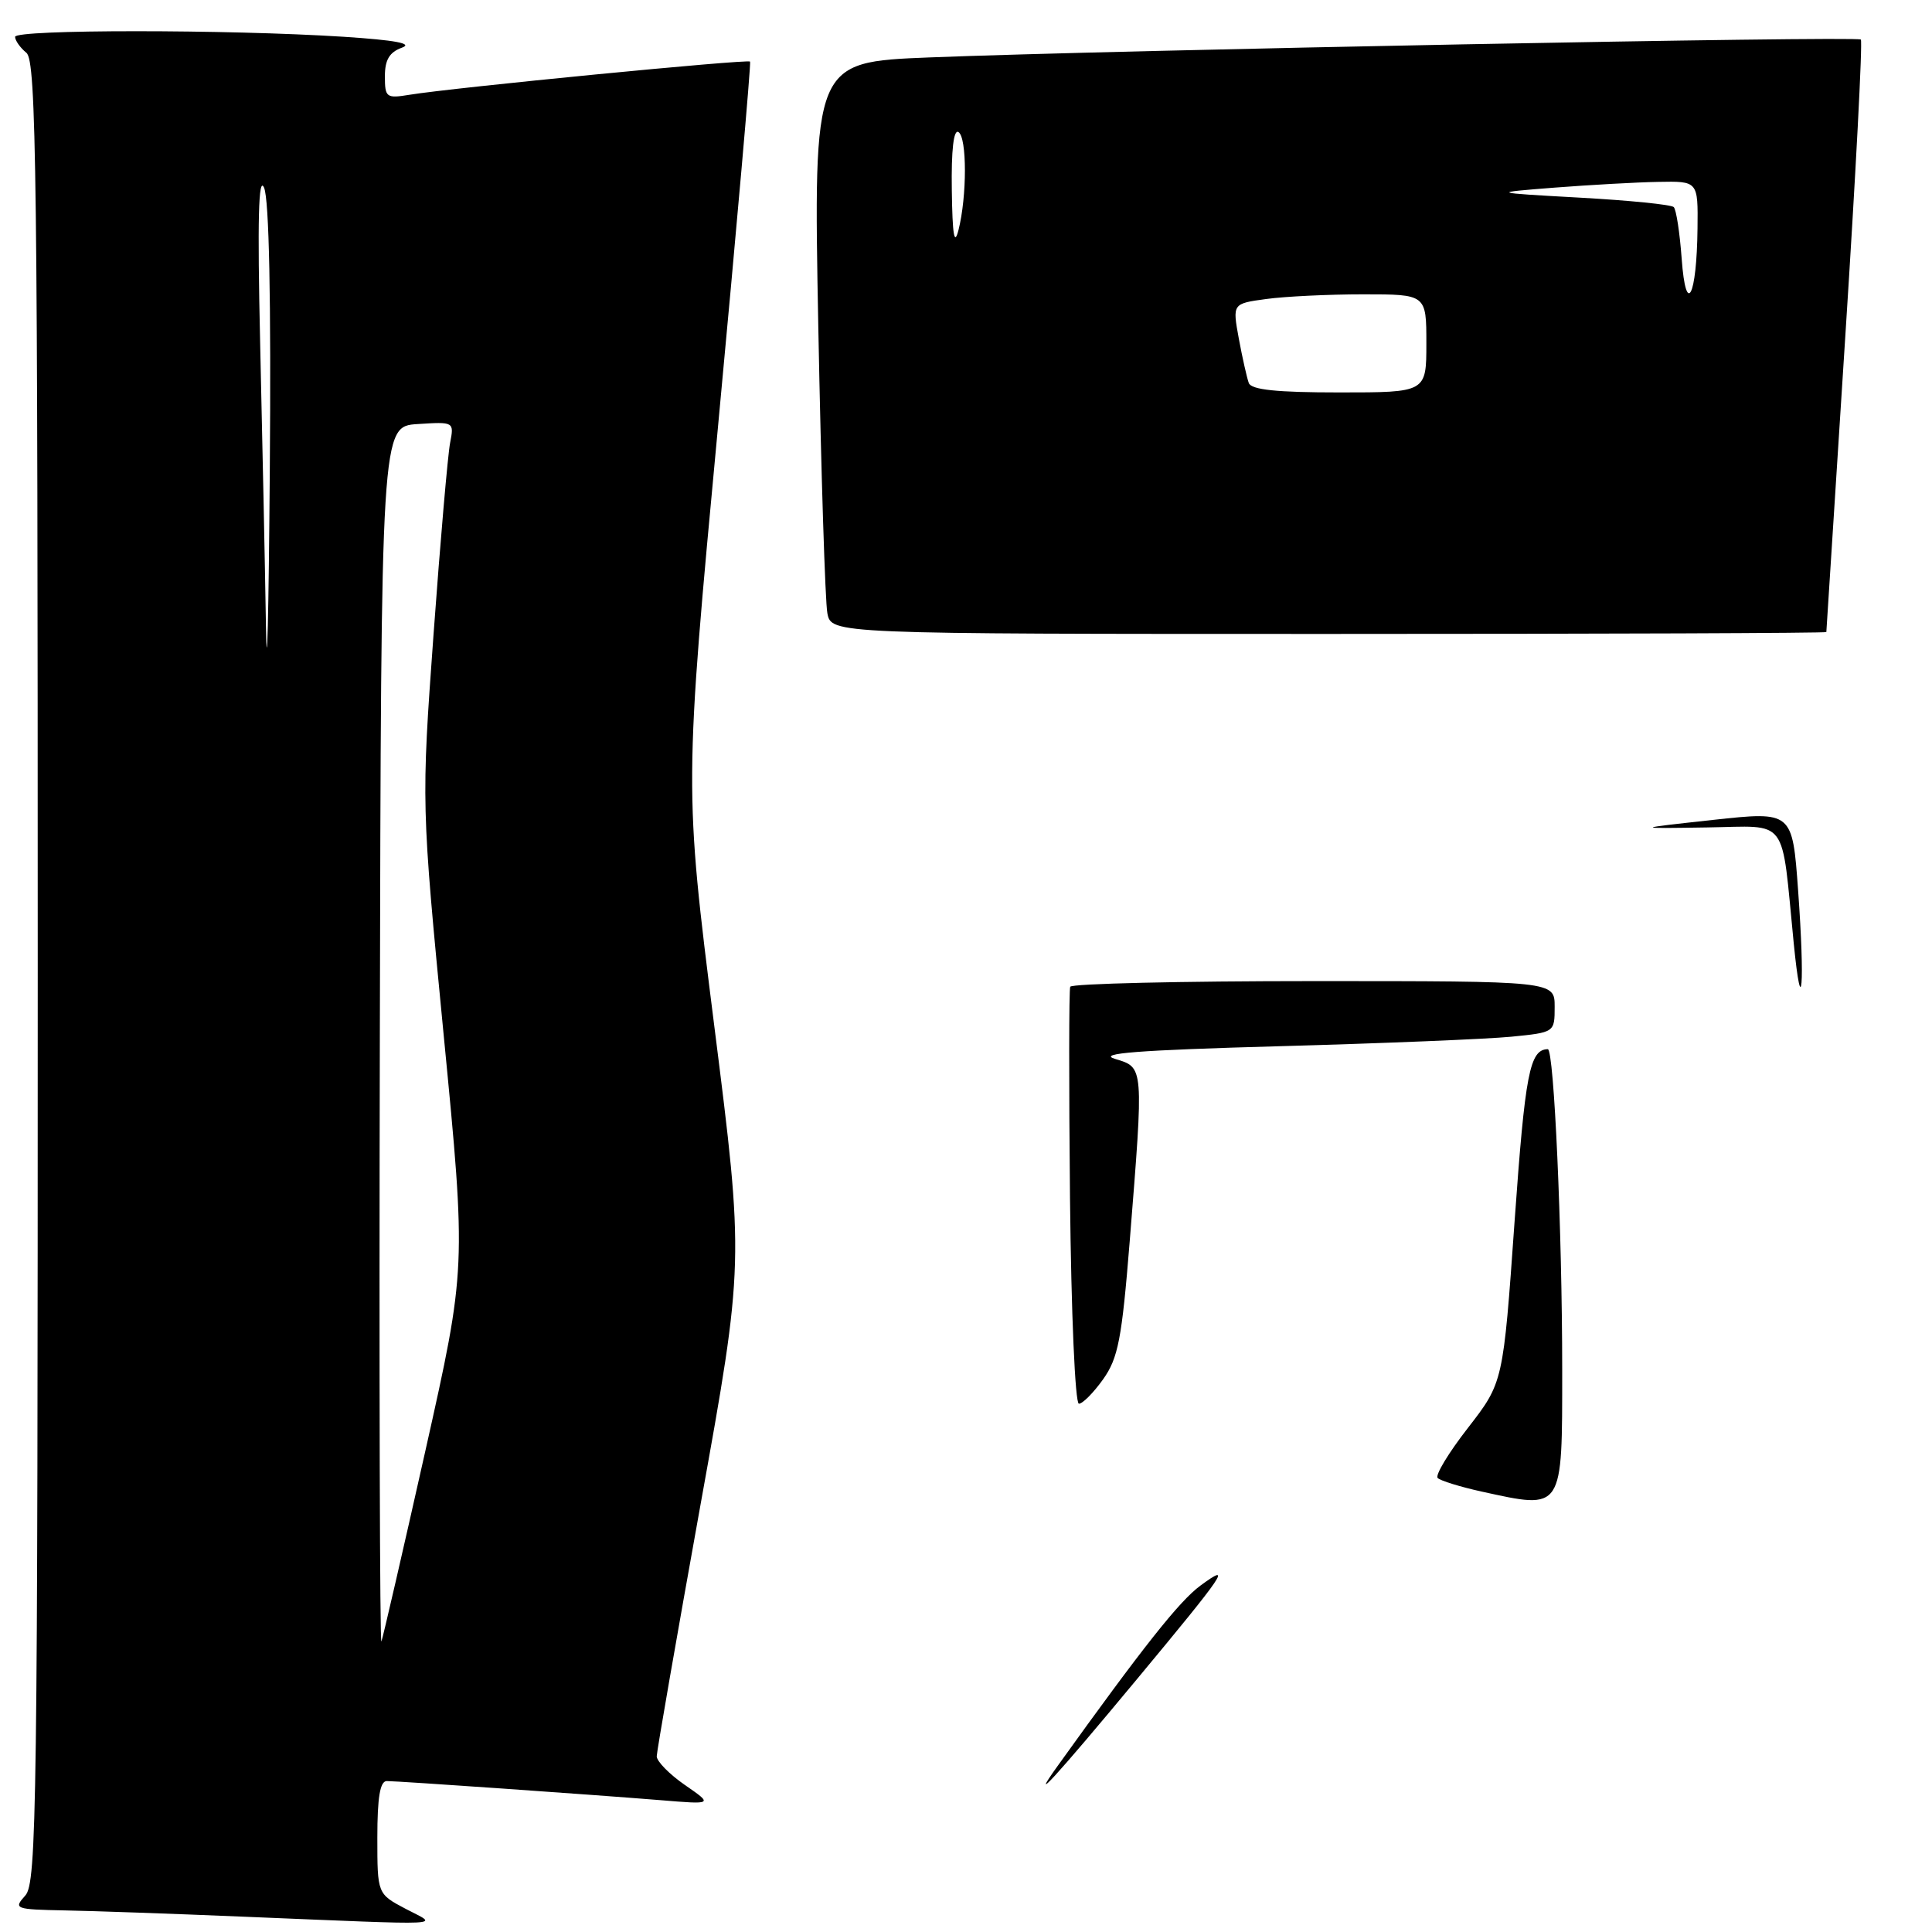 <?xml version="1.0" encoding="UTF-8" standalone="no"?>
<!DOCTYPE svg PUBLIC "-//W3C//DTD SVG 1.1//EN" "http://www.w3.org/Graphics/SVG/1.1/DTD/svg11.dtd" >
<svg xmlns="http://www.w3.org/2000/svg" xmlns:xlink="http://www.w3.org/1999/xlink" version="1.1" viewBox="0 0 256 256">
 <g >
 <path fill="currentColor"
d=" M 53.75 252.93 C 50.00 250.95 50.00 250.95 50.00 243.48 C 50.00 238.16 50.36 236.00 51.25 236.00 C 52.91 236.01 78.63 237.81 87.50 238.53 C 94.50 239.11 94.50 239.11 90.75 236.52 C 88.69 235.09 87.01 233.38 87.02 232.71 C 87.03 232.05 89.64 217.05 92.82 199.39 C 98.61 167.29 98.61 167.29 94.63 135.82 C 90.66 104.34 90.66 104.34 95.15 56.42 C 97.62 30.07 99.53 8.35 99.39 8.16 C 99.14 7.80 59.96 11.62 54.25 12.56 C 51.19 13.06 51.00 12.92 51.00 10.11 C 51.00 7.93 51.60 6.92 53.25 6.32 C 54.80 5.77 52.40 5.32 45.50 4.87 C 30.14 3.89 2.00 3.89 2.00 4.88 C 2.00 5.36 2.67 6.32 3.50 7.00 C 4.82 8.09 5.00 22.86 5.00 128.79 C 5.00 239.56 4.87 249.49 3.35 251.17 C 1.76 252.93 1.97 253.01 8.60 253.14 C 12.39 253.21 22.93 253.58 32.00 253.96 C 60.34 255.12 58.10 255.23 53.75 252.93 Z  M 242.00 83.75 C 242.00 83.61 243.13 65.99 244.51 44.59 C 245.89 23.20 246.82 5.49 246.57 5.24 C 246.08 4.75 147.57 6.64 123.13 7.61 C 107.77 8.22 107.77 8.22 108.43 43.36 C 108.80 62.69 109.34 79.74 109.63 81.25 C 110.16 84.00 110.16 84.00 176.08 84.00 C 212.34 84.00 242.00 83.89 242.00 83.75 Z  M 140.14 234.00 C 151.49 218.19 156.26 212.17 159.05 210.11 C 163.36 206.94 162.38 208.38 150.65 222.50 C 139.87 235.48 136.16 239.54 140.14 234.00 Z  M 196.32 197.64 C 193.47 197.01 190.85 196.20 190.50 195.84 C 190.14 195.48 191.95 192.49 194.52 189.19 C 199.18 183.18 199.18 183.18 200.69 161.84 C 202.09 142.17 202.69 139.08 205.09 139.02 C 205.92 138.99 207.00 163.15 207.00 181.46 C 207.00 200.31 207.19 200.02 196.32 197.64 Z  M 141.78 158.75 C 141.63 143.76 141.64 131.16 141.81 130.75 C 141.98 130.34 156.49 130.00 174.06 130.00 C 206.00 130.00 206.00 130.00 206.00 133.40 C 206.00 136.80 206.00 136.80 200.25 137.37 C 197.09 137.68 183.25 138.25 169.50 138.63 C 150.75 139.15 145.31 139.57 147.75 140.31 C 151.59 141.47 151.56 141.13 149.69 164.51 C 148.65 177.44 148.16 179.96 146.17 182.76 C 144.90 184.54 143.46 186.00 142.96 186.00 C 142.46 186.00 141.94 174.03 141.78 158.75 Z  M 237.68 125.00 C 235.99 107.95 237.14 109.48 226.18 109.64 C 216.50 109.79 216.50 109.79 227.00 108.64 C 237.50 107.50 237.50 107.50 238.26 118.00 C 239.17 130.53 238.74 135.67 237.68 125.00 Z  M 50.33 137.50 C 50.50 56.50 50.50 56.50 55.34 56.19 C 60.17 55.88 60.18 55.89 59.64 58.69 C 59.34 60.24 58.35 71.62 57.45 84.00 C 55.82 106.50 55.82 106.50 58.80 137.26 C 61.79 168.01 61.79 168.01 56.36 192.26 C 53.37 205.59 50.75 216.95 50.54 217.50 C 50.33 218.05 50.23 182.05 50.33 137.50 Z  M 35.24 82.91 C 35.11 74.89 34.76 58.01 34.47 45.41 C 34.10 29.13 34.25 23.19 34.99 24.87 C 35.66 26.40 35.93 39.68 35.75 62.37 C 35.60 81.69 35.37 90.94 35.24 82.91 Z  M 165.47 50.75 C 165.22 50.06 164.62 47.41 164.15 44.87 C 163.30 40.23 163.30 40.23 167.79 39.62 C 170.26 39.28 176.04 39.00 180.64 39.00 C 189.00 39.00 189.00 39.00 189.00 45.50 C 189.00 52.00 189.00 52.00 177.47 52.00 C 169.16 52.00 165.81 51.65 165.47 50.75 Z  M 222.83 34.27 C 222.58 30.85 222.11 27.77 221.78 27.44 C 221.45 27.11 215.85 26.55 209.34 26.19 C 197.50 25.53 197.50 25.53 206.00 24.86 C 210.68 24.50 216.86 24.15 219.75 24.10 C 225.00 24.00 225.00 24.00 224.93 30.25 C 224.83 39.36 223.40 42.09 222.83 34.27 Z  M 126.12 25.19 C 126.04 19.88 126.36 17.10 127.00 17.50 C 128.14 18.20 128.14 26.02 127.00 30.50 C 126.45 32.65 126.20 31.15 126.12 25.19 Z "/>
</g>
</svg>